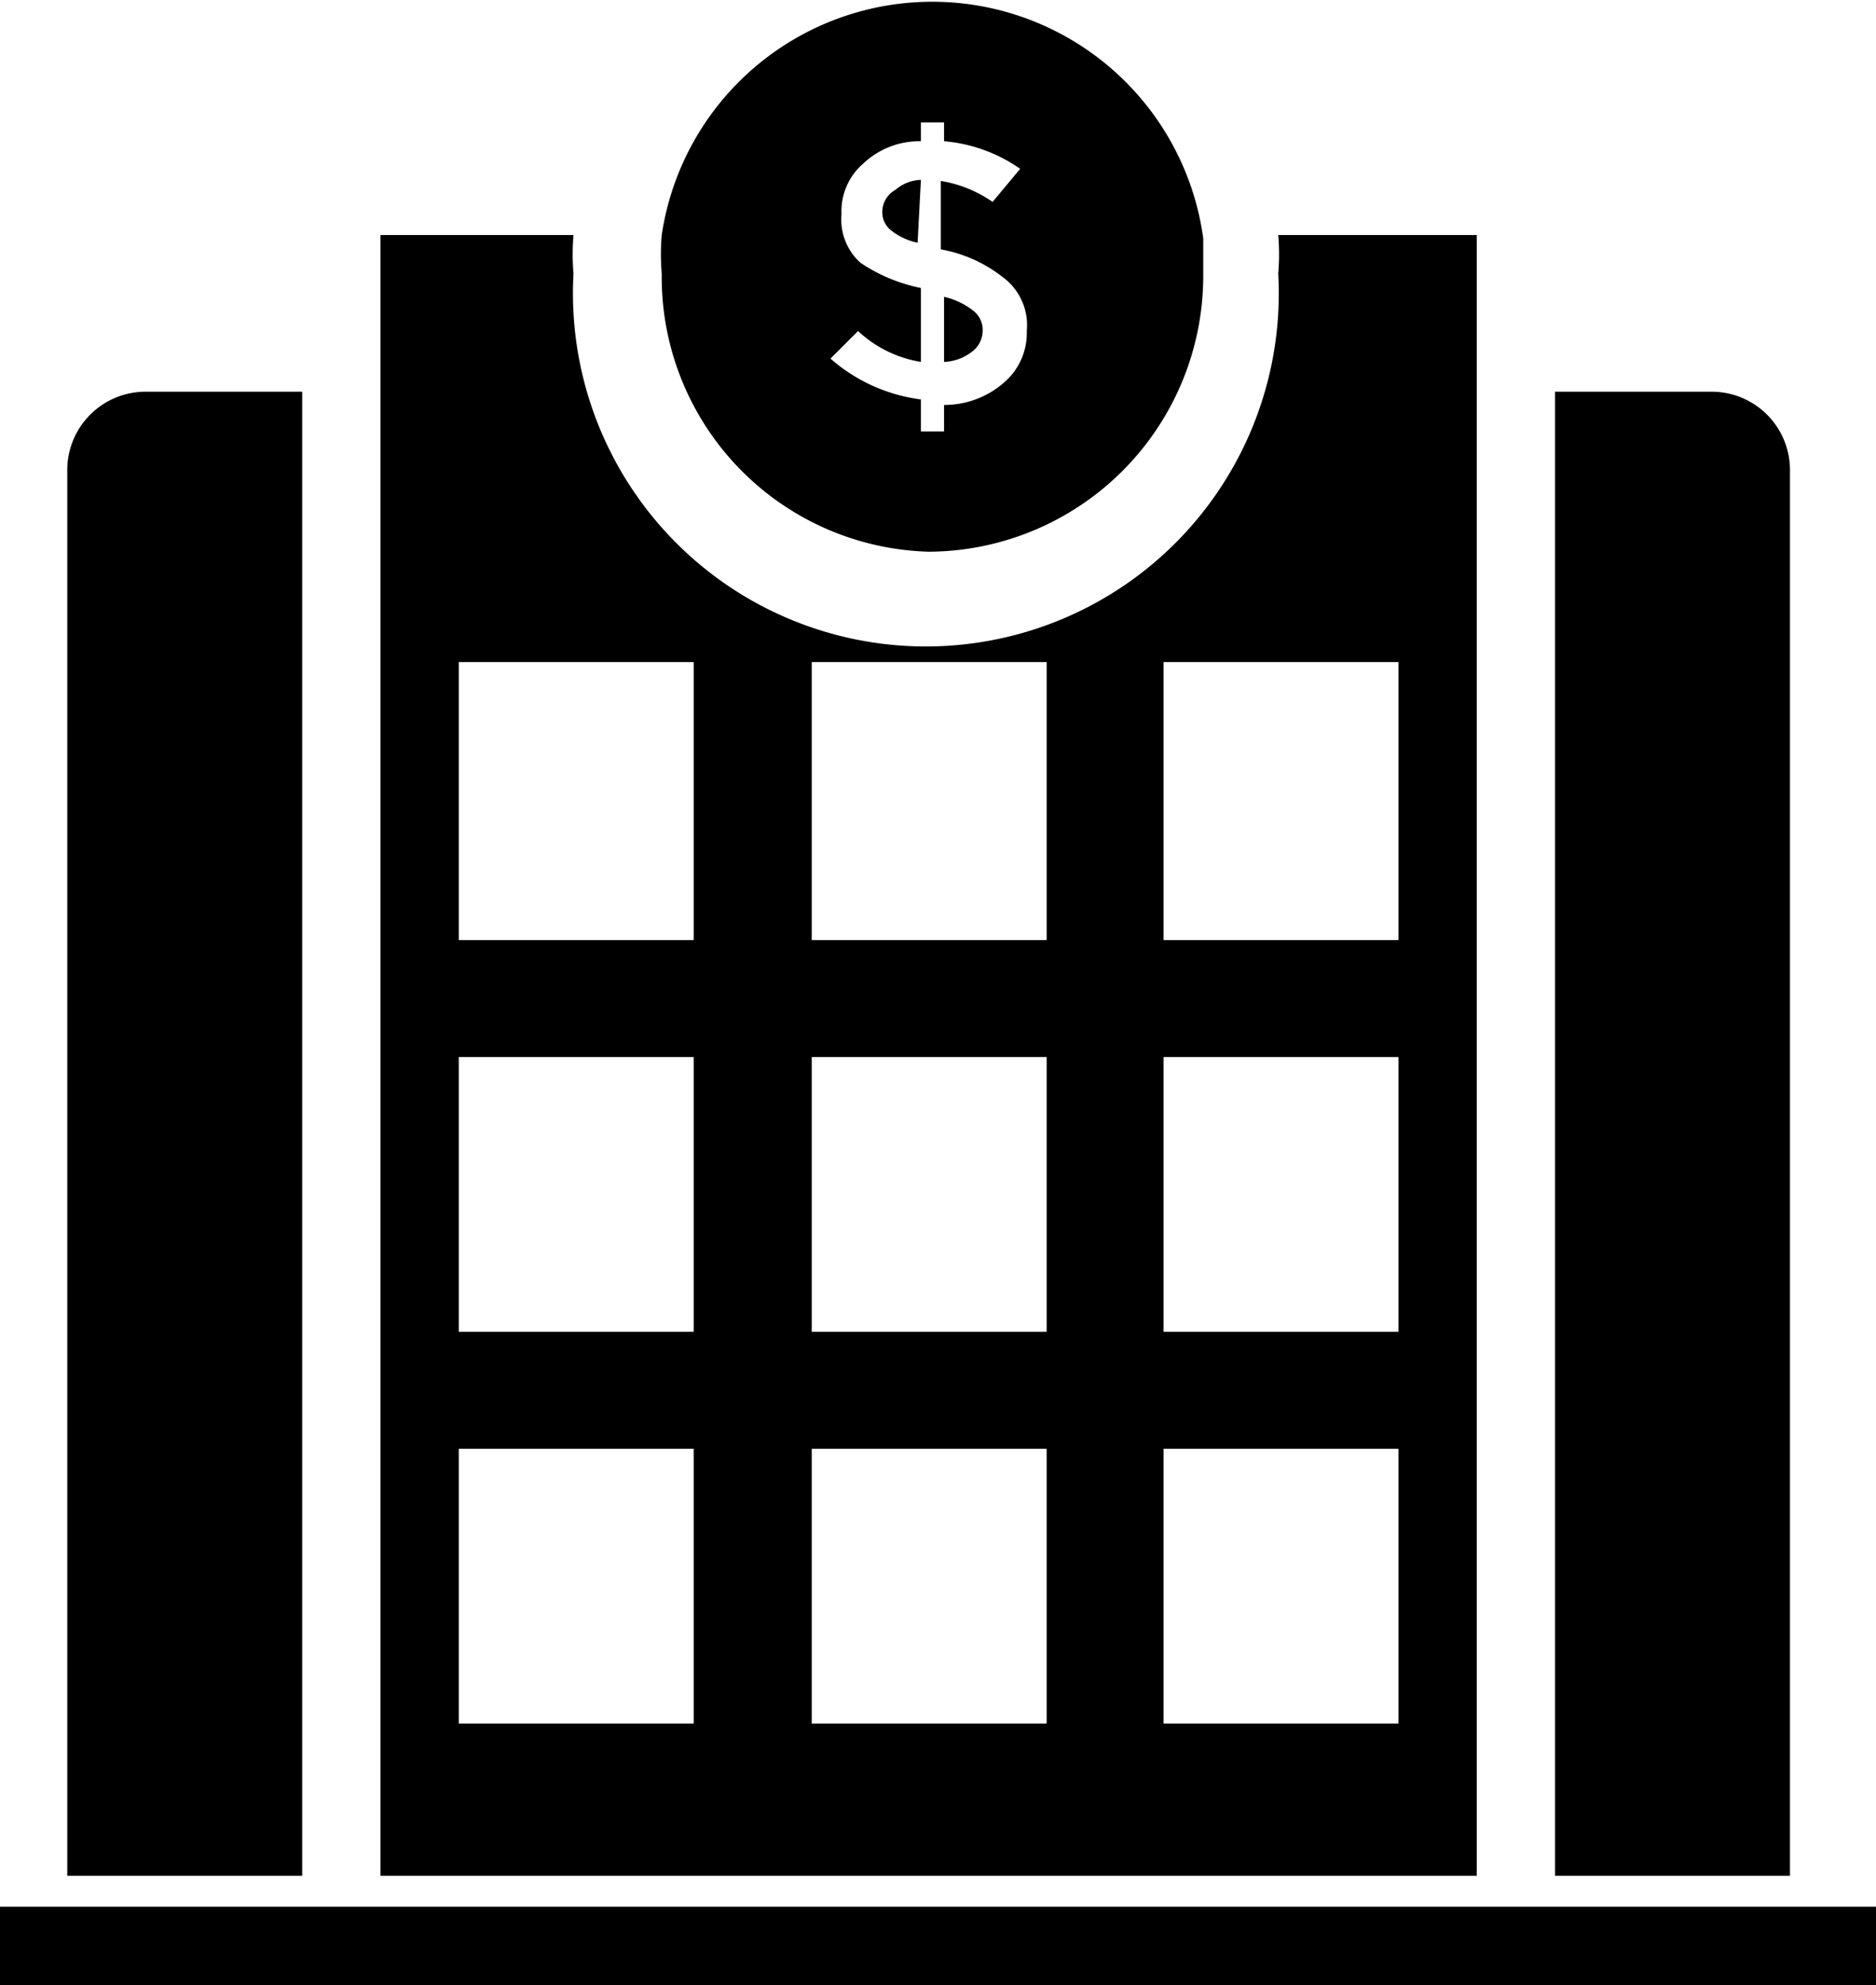 <svg xmlns="http://www.w3.org/2000/svg" viewBox="0 0 17.01 17.99"><defs></defs><title>Ресурс 1</title><g id="Слой_2" data-name="Слой 2"><g id="Слой_1-2" data-name="Слой 1"><rect class="cls-1" y="17.28" width="17.01" height="0.71"/><path class="cls-1" d="M2.74,3.55H1.32a.71.71,0,0,0-.71.71V17H2.74Z"/><path class="cls-1" d="M16.23,4.26a.71.71,0,0,0-.71-.71H14.1V17h2.13Z"/><path class="cls-1" d="M13.39,2.13h-1.8a2.07,2.07,0,0,1,0,.35,3.2,3.2,0,1,1-6.39,0,2.06,2.06,0,0,1,0-.35H3.45V17h9.94ZM6.29,15.62H4.16V13.13H6.29Zm0-3.55H4.16V9.58H6.29Zm0-3.55H4.16V6H6.29Zm3.2,7.1H7.36V13.13H9.49Zm0-3.55H7.36V9.58H9.49Zm0-3.55H7.36V6H9.49Zm3.19,7.1H10.55V13.13h2.13Zm0-3.55H10.55V9.58h2.13Zm0-3.55H10.55V6h2.13Z"/><path class="cls-1" d="M8.91,3a.22.22,0,0,0-.08-.18.67.67,0,0,0-.27-.13v.59a.44.44,0,0,0,.25-.09A.24.24,0,0,0,8.91,3Z"/><path class="cls-1" d="M8.35,1.63a.37.37,0,0,0-.23.09A.23.23,0,0,0,8,1.91a.21.21,0,0,0,.07.17.58.58,0,0,0,.25.12Z"/><path class="cls-1" d="M8.42,5a2.5,2.5,0,0,0,2.49-2.49c0-.12,0-.23,0-.35A2.48,2.48,0,0,0,6,2.13a2.07,2.07,0,0,0,0,.35A2.49,2.49,0,0,0,8.42,5ZM7.8,2.38a.53.53,0,0,1-.17-.44.57.57,0,0,1,.2-.46.74.74,0,0,1,.52-.2V1.11h.21v.17a1.41,1.41,0,0,1,.69.25L9,1.83a1.14,1.14,0,0,0-.47-.19v.62h0a1.27,1.27,0,0,1,.56.25A.54.54,0,0,1,9.31,3a.59.59,0,0,1-.21.47.82.82,0,0,1-.54.2v.24H8.35V3.62a1.54,1.54,0,0,1-.82-.37L7.78,3a1.09,1.09,0,0,0,.57.28V2.61A1.51,1.51,0,0,1,7.8,2.38Z"/></g></g></svg>

